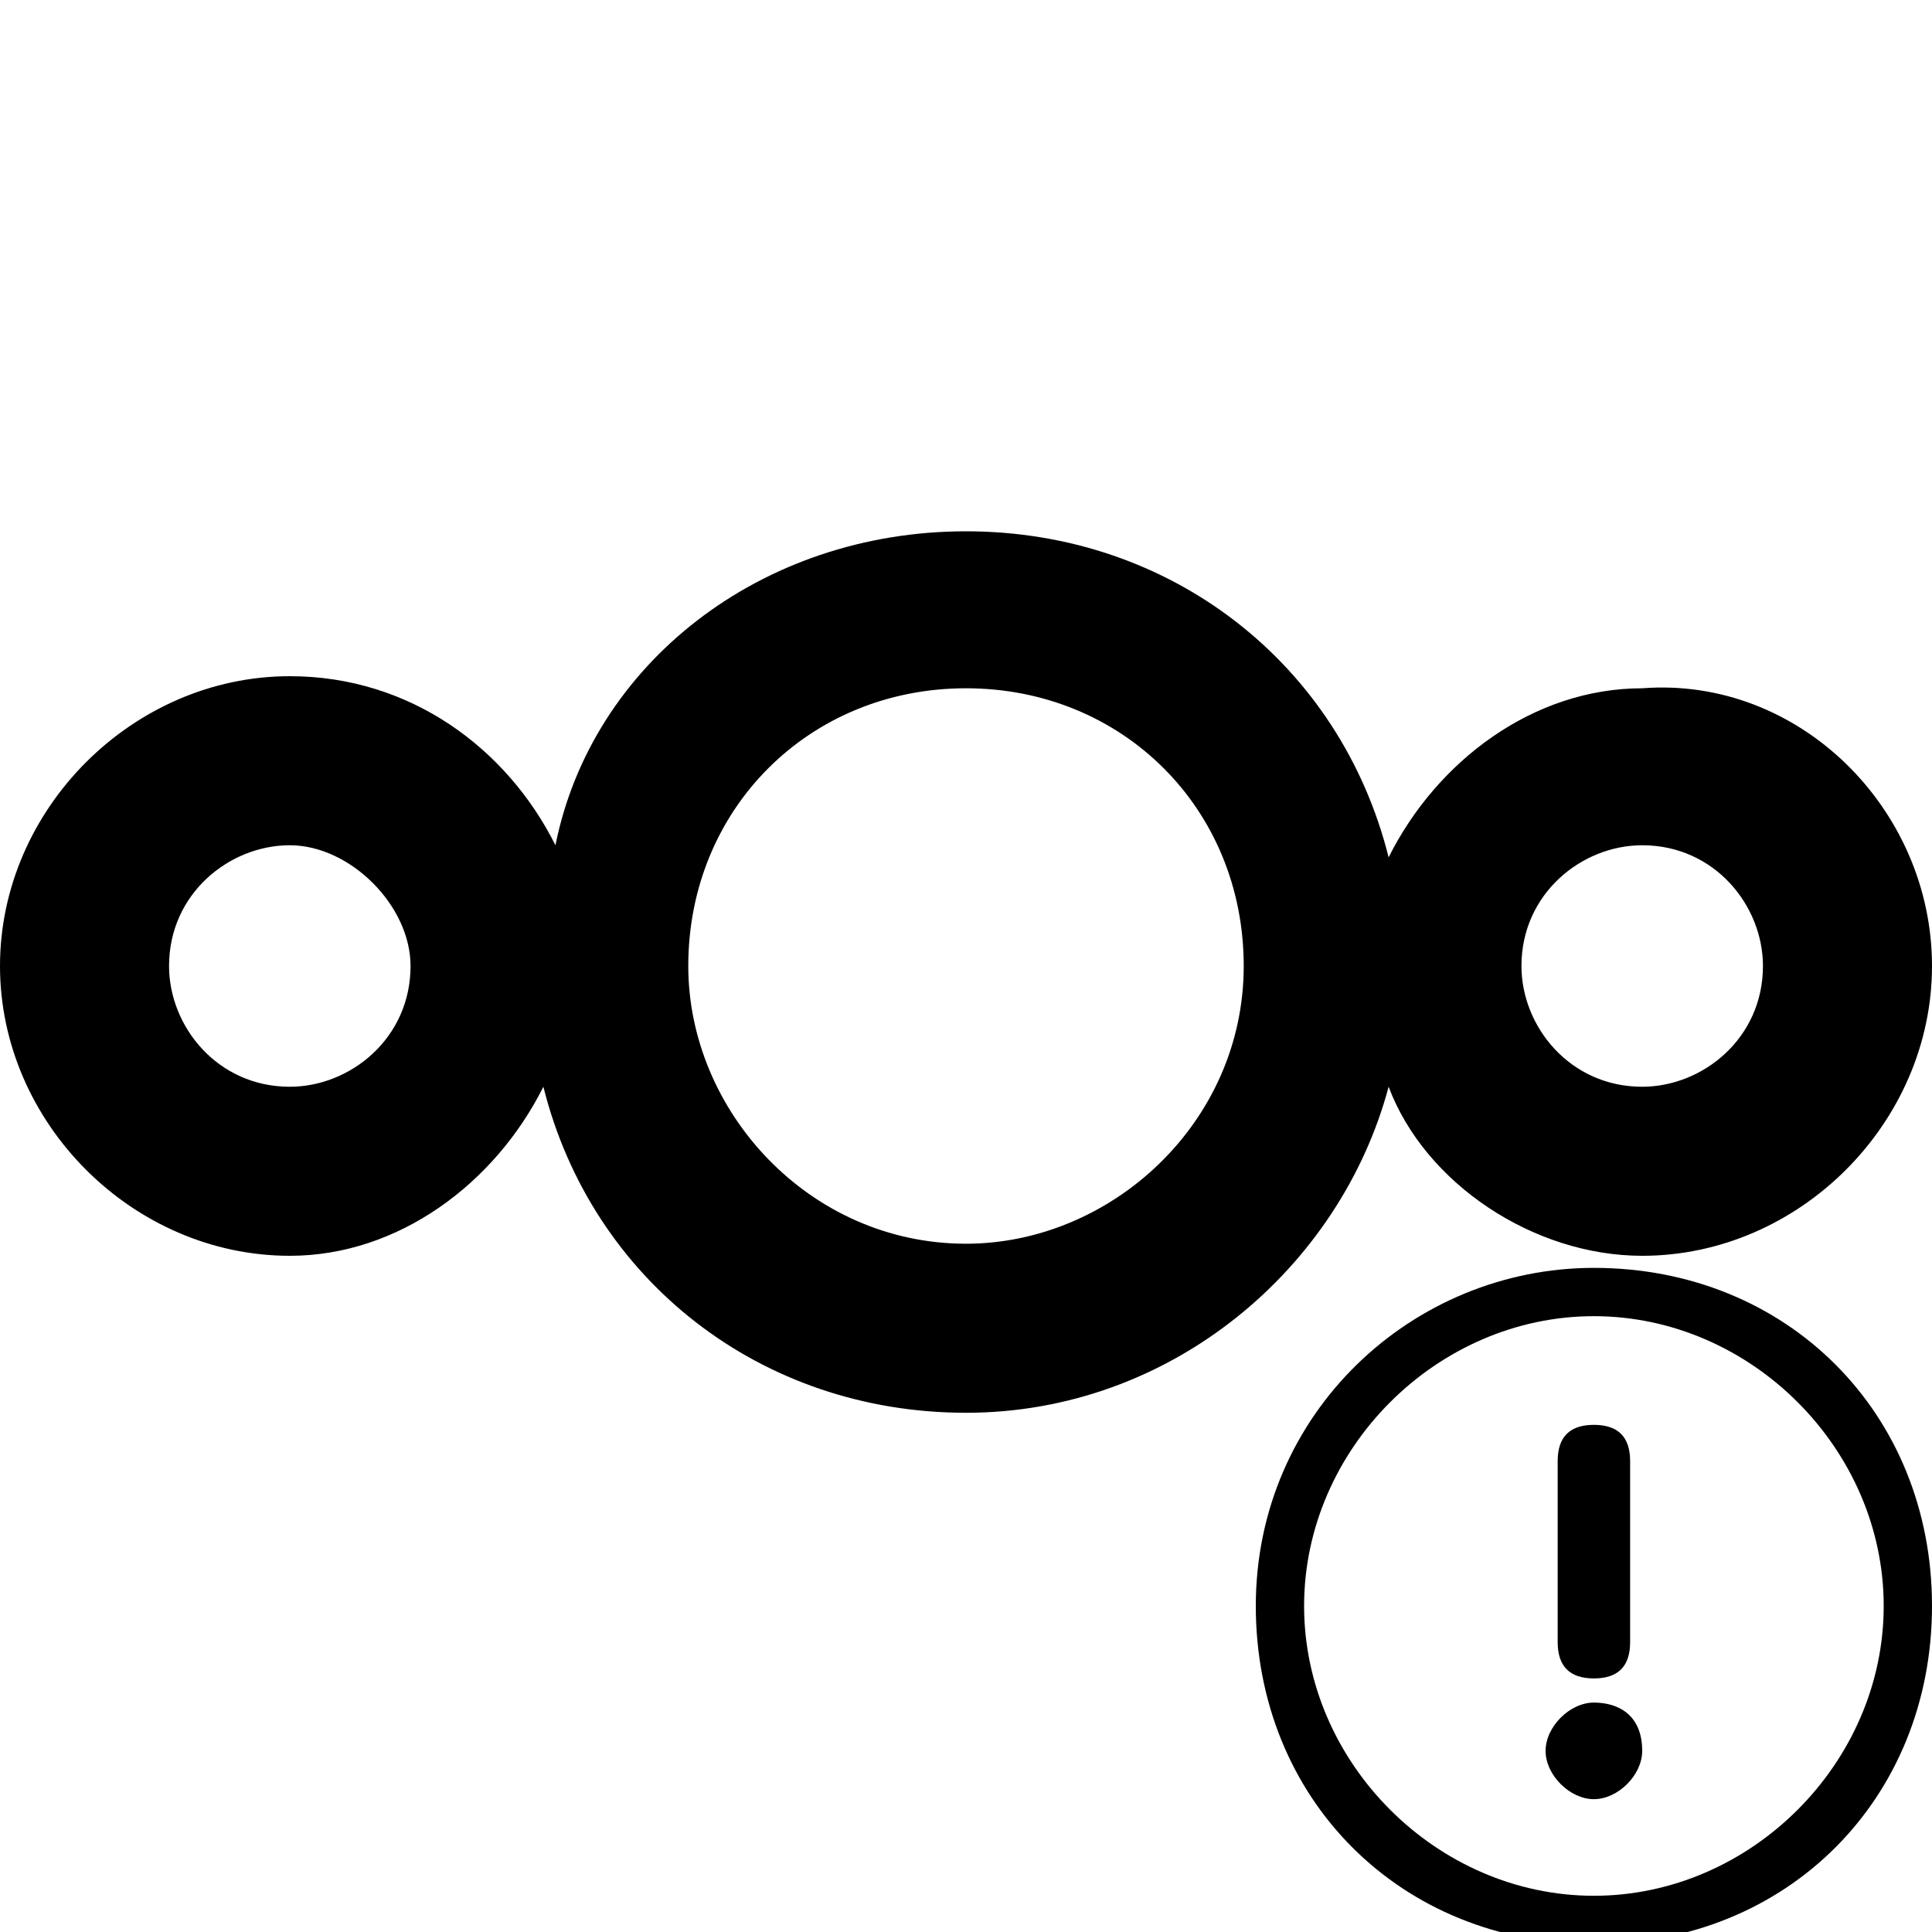 <?xml version="1.0" encoding="utf-8"?>
<!-- Generator: Adobe Illustrator 29.2.1, SVG Export Plug-In . SVG Version: 9.03 Build 55982)  -->
<svg version="1.1" baseProfile="basic" id="Layer_1"
	 xmlns="http://www.w3.org/2000/svg" xmlns:xlink="http://www.w3.org/1999/xlink" x="0px" y="0px" width="16px" height="16px"
	 viewBox="0 0 16 16" xml:space="preserve">
<style type="text/css">
	.st0{fill:#000000;}
</style>
<path class="st0" d="M13.2,10.5c-1.5,0-2.8,1.2-2.8,2.8s1.2,2.8,2.8,2.8s2.8-1.2,2.8-2.8S14.8,10.5,13.2,10.5z M13.2,10.9
	c1.3,0,2.4,1.1,2.4,2.4s-1.1,2.4-2.4,2.4s-2.4-1.1-2.4-2.4S11.9,10.9,13.2,10.9z M13.2,11.8c-0.2,0-0.3,0.1-0.3,0.3c0,0,0,0,0,0v1.5
	c0,0.2,0.1,0.3,0.3,0.3c0.2,0,0.3-0.1,0.3-0.3c0,0,0,0,0,0v-1.5C13.5,11.9,13.4,11.8,13.2,11.8C13.2,11.8,13.2,11.8,13.2,11.8
	L13.2,11.8z M13.2,14.1c-0.2,0-0.4,0.2-0.4,0.4c0,0,0,0,0,0c0,0.2,0.2,0.4,0.4,0.4c0,0,0,0,0,0c0.2,0,0.4-0.2,0.4-0.4c0,0,0,0,0,0
	C13.6,14.2,13.4,14.1,13.2,14.1C13.2,14.1,13.2,14.1,13.2,14.1z"/>
<path class="st0" d="M8,4.4c1.7,0,3.1,1.1,3.5,2.7c0.4-0.8,1.2-1.4,2.1-1.4C14.9,5.6,16,6.7,16,8c0,1.3-1.1,2.4-2.4,2.4
	c-0.9,0-1.8-0.6-2.1-1.4c-0.4,1.5-1.8,2.7-3.5,2.7c-1.7,0-3.1-1.1-3.5-2.7c-0.4,0.8-1.2,1.4-2.1,1.4C1.1,10.4,0,9.3,0,8
	c0-1.3,1.1-2.4,2.4-2.4c1,0,1.8,0.6,2.2,1.4C4.9,5.5,6.3,4.4,8,4.4L8,4.4z M8,5.7c-1.3,0-2.3,1-2.3,2.3c0,1.2,1,2.3,2.3,2.3
	c1.2,0,2.3-1,2.3-2.3C10.3,6.7,9.3,5.7,8,5.7z M2.4,7c-0.5,0-1,0.4-1,1c0,0.5,0.4,1,1,1c0.5,0,1-0.4,1-1C3.4,7.5,2.9,7,2.4,7L2.4,7z
	 M13.6,7c-0.5,0-1,0.4-1,1c0,0.5,0.4,1,1,1c0.5,0,1-0.4,1-1C14.6,7.5,14.2,7,13.6,7L13.6,7z"/>
</svg>
